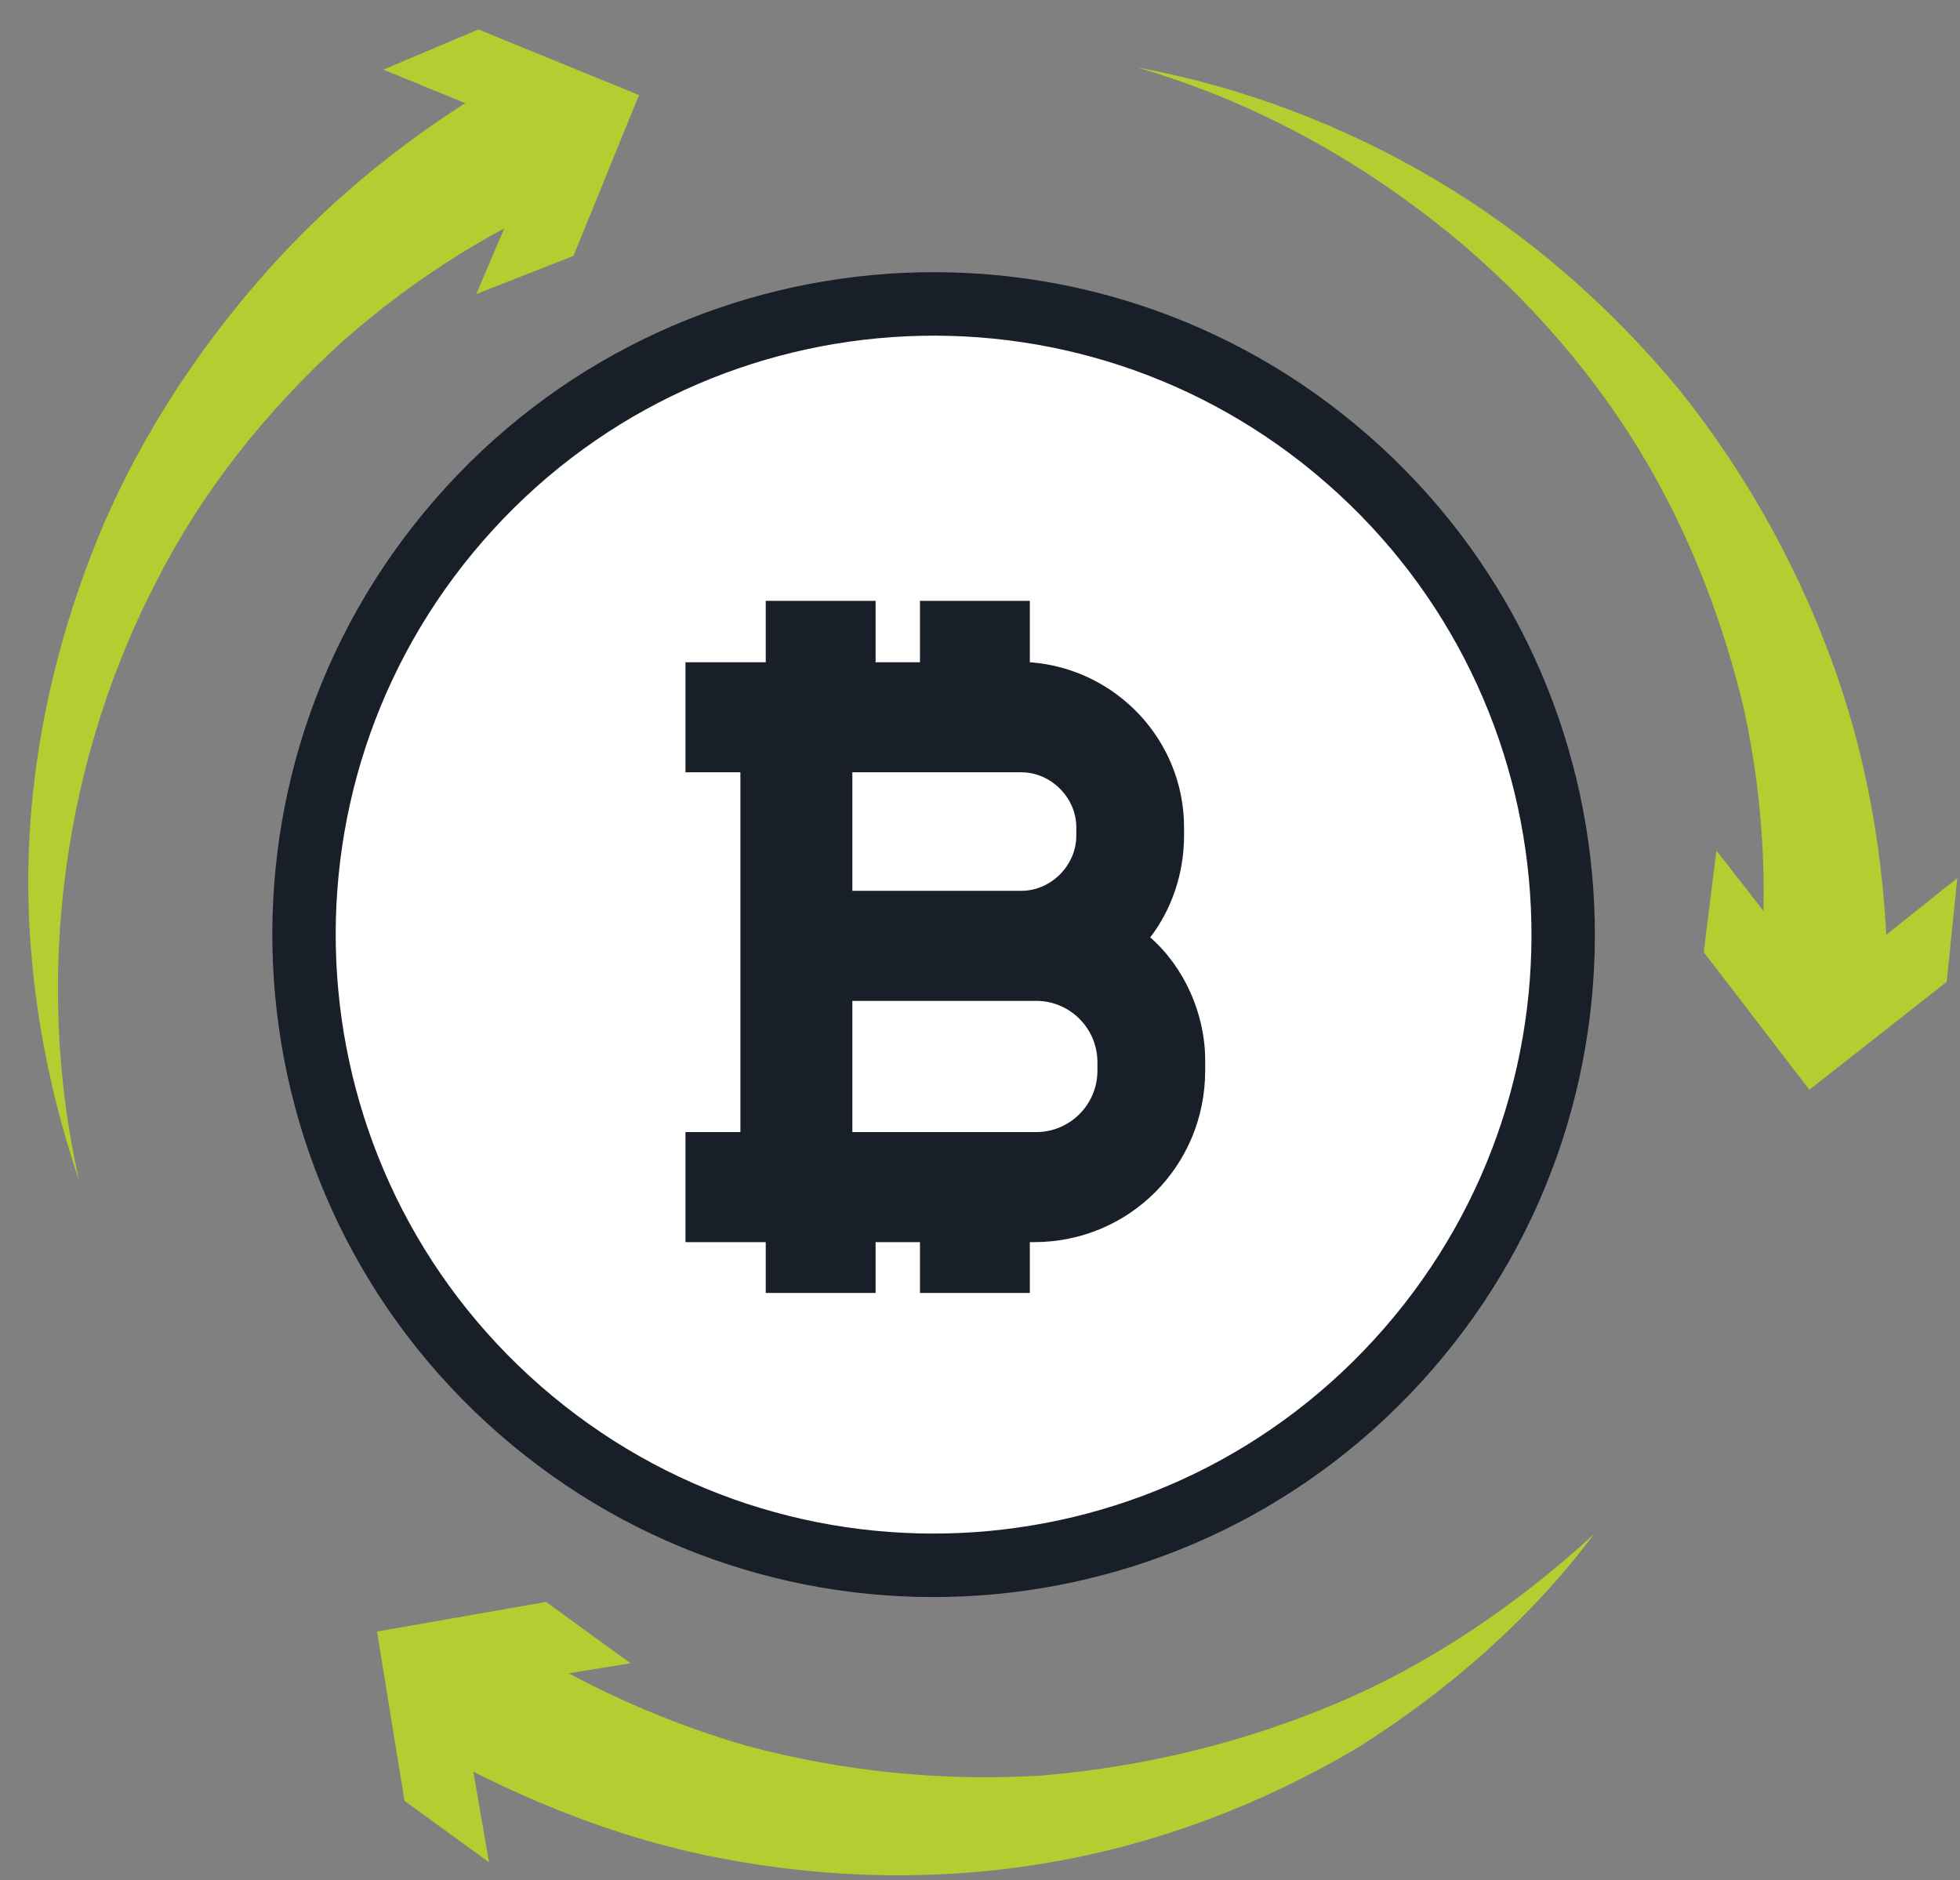 <svg
  width="295"
  height="283"
  viewBox="0 0 295 283"
  fill="none"
  xmlns="http://www.w3.org/2000/svg"
>
<rect x="0" y="0" width="295" height="283" fill="#808080" stroke="none"/>
<path
    d="M215.548 206.178C251.661 164.665 247.343 101.683 205.904 65.506C164.464 29.328 101.596 33.653 65.483 75.167C29.37 116.681 33.687 179.662 75.127 215.84C116.566 252.017 179.435 247.692 215.548 206.178Z"
    fill="#191F29"
  />
<path
    d="M208.356 199.9C241.008 162.365 237.104 105.42 199.637 72.71C162.169 40 105.326 43.911 72.674 81.445C40.023 118.98 43.926 175.925 81.394 208.635C118.862 241.345 175.705 237.434 208.356 199.9Z"
    fill="white"
  />
<path
    d="M173.124 141.087C176.304 136.946 178.211 131.53 178.211 125.797V124.522C178.211 111.462 168.036 100.632 154.999 99.676V90.438H138.465V99.676H131.787V90.438H115.252V99.676H111.437H103.169V116.24H111.437V134.079V150.643V170.393H103.169V186.957H111.437H115.252V194.602H131.787V186.957H138.465V194.602H154.999V186.957H155.635C169.944 186.957 181.391 175.489 181.391 161.155V159.562C181.391 152.554 178.211 145.546 173.124 141.087ZM128.289 116.24H131.787H153.727C158.179 116.24 161.995 120.063 161.995 124.522V125.797C161.995 130.256 158.179 134.079 153.727 134.079H128.289V116.24ZM165.174 161.155C165.174 166.252 161.041 170.393 155.953 170.393H131.787H128.289V150.643H153.727H155.953C161.041 150.643 165.174 154.784 165.174 159.881V161.155Z"
    fill="#191F29"
  />
<path
    d="M11.911 177.719C6.823 162.748 3.961 146.502 4.279 130.256C4.597 114.011 8.095 97.765 14.136 82.475C20.178 67.185 29.399 52.85 40.528 40.427C51.657 28.004 65.33 17.492 80.275 9.528L88.861 28.322C75.188 33.737 62.469 41.701 51.34 51.576C40.21 61.769 30.671 73.555 23.676 87.253C9.685 114.011 4.915 146.821 11.911 177.719Z"
    fill="#B5CD30"
  />
<path
    d="M71.69 44.249L81.865 20.359L57.699 10.484L72.008 4.431L96.174 14.306L86.317 38.516L71.69 44.249Z"
    fill="#B5CD30"
  />
<path
    d="M171.216 10.165C186.797 13.032 202.059 18.766 216.05 27.048C230.041 35.33 242.442 46.161 252.935 58.903C263.11 71.644 271.378 86.616 276.783 102.543C282.189 118.47 284.415 135.353 284.097 152.554L264.382 150.962C266.29 136.309 265.654 121.337 262.474 106.684C258.977 92.031 253.253 77.697 244.986 64.955C236.719 52.213 225.907 40.745 213.506 31.508C200.787 21.951 186.479 14.625 171.216 10.165Z"
    fill="#B5CD30"
  />
<path
    d="M258.341 128.026L274.239 148.413L294.59 132.168L293 147.776L272.332 164.022L256.433 143.317L258.341 128.026Z"
    fill="#B5CD30"
  />
<path
    d="M239.898 230.916C230.359 243.658 217.958 254.488 204.285 263.089C190.294 271.371 174.714 277.424 158.179 280.29C141.644 283.157 124.792 282.839 108.257 279.653C91.722 276.468 75.824 269.778 61.197 261.178L72.644 243.976C84.727 252.259 98.082 258.629 112.391 262.77C126.699 266.593 141.644 268.186 156.907 267.23C171.852 265.956 186.797 262.452 201.105 256.4C214.778 250.666 228.133 241.747 239.898 230.916Z"
    fill="#B5CD30"
  />
<path
    d="M94.902 250.347L69.146 254.488L73.598 280.29L60.879 271.053L56.745 245.569L82.183 241.11L94.902 250.347Z"
    fill="#B5CD30"
  />
</svg>
